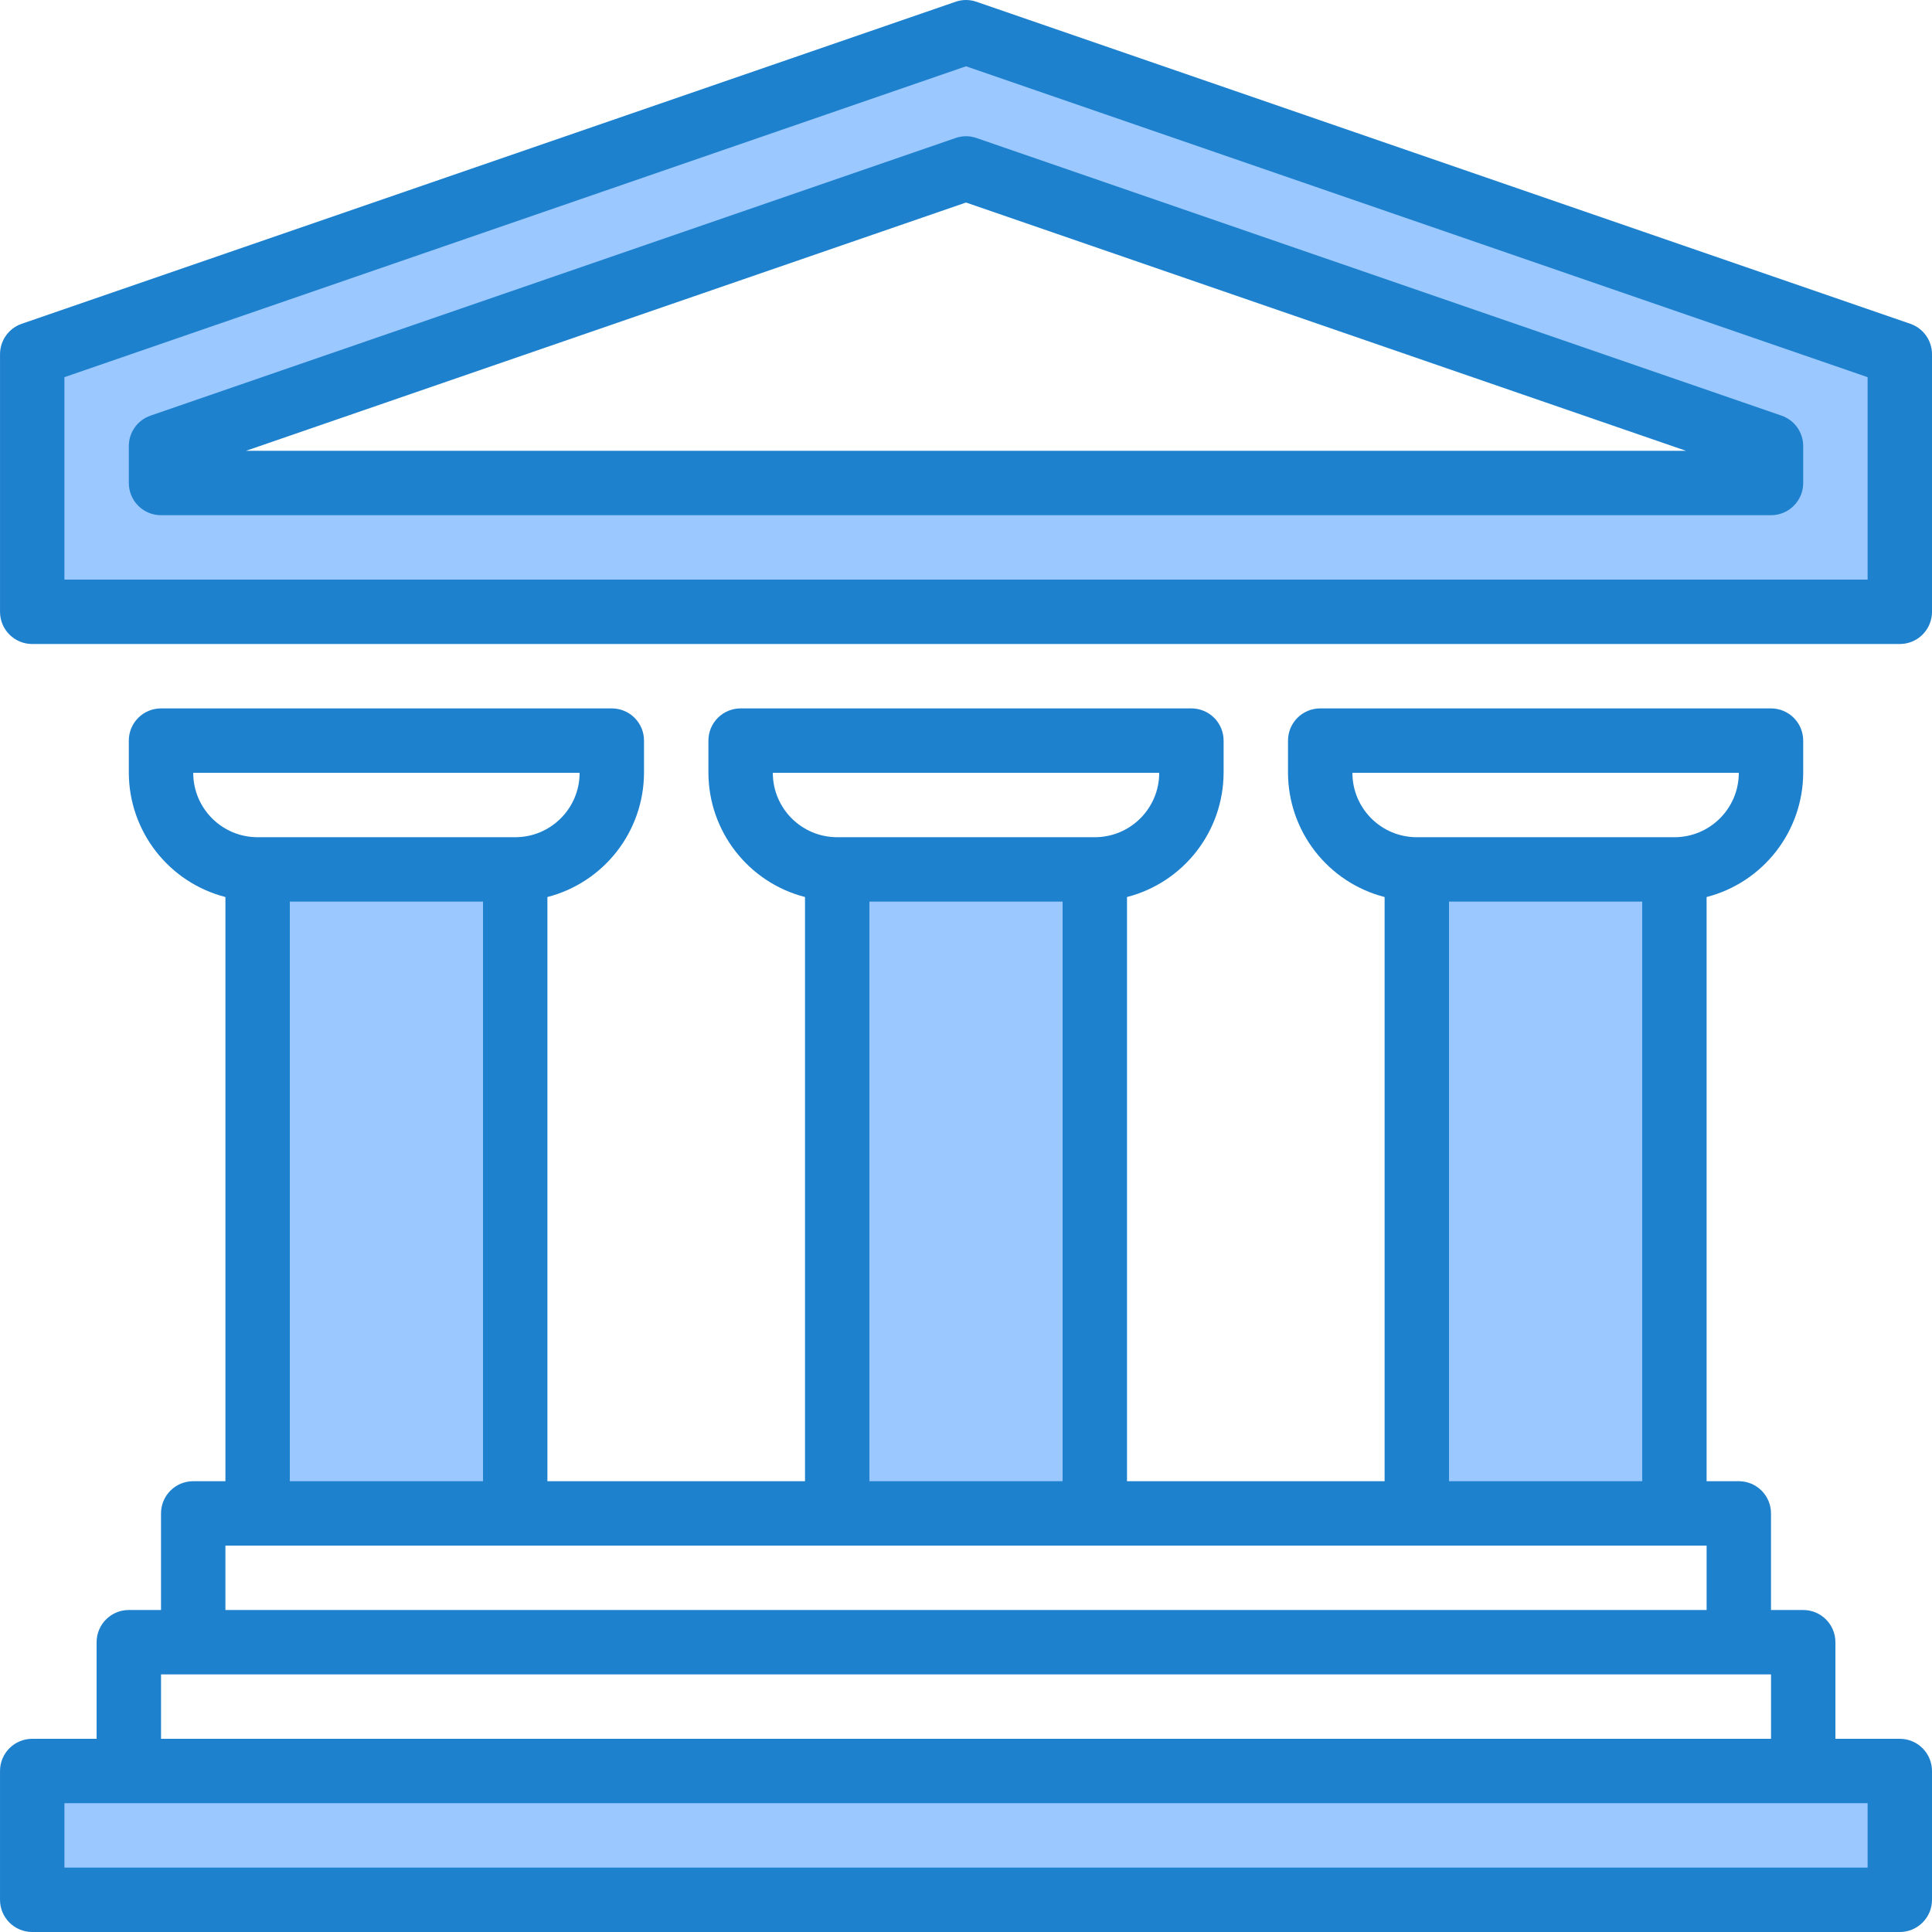 <svg height="480pt" viewBox="0 0 480 480.004" width="480pt" xmlns="http://www.w3.org/2000/svg"><g fill="#9bc9ff"><path d="m8.004 88.004v64h464v-64l-232-80zm432 32h-400v-9.184l200-68.969 200 68.969zm0 0"/><path d="m208.004 216.004h64v160h-64zm0 0"/><path d="m352.004 216.004h64v160h-64zm0 0"/><path d="m64.004 216.004h64v160h-64zm0 0"/><path d="m32.004 440.004h-24v32h464v-32zm0 0"/></g><path d="m472.004 160.004h-464c-4.422 0-8-3.582-8-8v-64c0-3.41 2.164-6.449 5.391-7.559l232-80c1.688-.594 3.527-.594 5.215 0l232 80c3.227 1.109 5.391 4.148 5.395 7.559v64c0 4.418-3.582 8-8 8zm-456-16h448v-50.297l-224-77.238-224 77.238zm0 0" fill="#1e81ce"/><path d="m440.004 128.004h-400c-4.422 0-8-3.582-8-8v-9.184c0-3.414 2.164-6.449 5.391-7.559l200-68.969c1.688-.594 3.527-.594 5.215 0l200 68.969c3.227 1.109 5.391 4.145 5.395 7.559v9.184c0 4.418-3.582 8-8 8zm-378.898-16h357.785l-178.887-61.688zm0 0" fill="#1e81ce"/><path d="m472.004 432.004h-16v-24c0-4.418-3.582-8-8-8h-8v-24c0-4.418-3.582-8-8-8h-8v-145.137c14.082-3.637 23.945-16.316 24-30.863v-8c0-4.418-3.582-8-8-8h-112c-4.422 0-8 3.582-8 8v8c.051 14.547 9.914 27.227 24 30.863v145.137h-64v-145.137c14.082-3.637 23.945-16.316 24-30.863v-8c0-4.418-3.582-8-8-8h-112c-4.422 0-8 3.582-8 8v8c.051 14.547 9.914 27.227 24 30.863v145.137h-64v-145.137c14.082-3.637 23.945-16.316 24-30.863v-8c0-4.418-3.582-8-8-8h-112c-4.422 0-8 3.582-8 8v8c.051 14.547 9.914 27.227 24 30.863v145.137h-8c-4.422 0-8 3.582-8 8v24h-8c-4.422 0-8 3.582-8 8v24h-16c-4.422 0-8 3.582-8 8v32c0 4.418 3.578 8 8 8h464c4.418 0 8-3.582 8-8v-32c0-4.418-3.582-8-8-8zm-136-240h96c0 8.836-7.164 16-16 16h-64c-8.84 0-16-7.164-16-16zm24 32h48v144h-48zm-168-32h96c0 8.836-7.164 16-16 16h-64c-8.84 0-16-7.164-16-16zm24 32h48v144h-48zm-168-32h96c0 8.836-7.164 16-16 16h-64c-8.84 0-16-7.164-16-16zm24 32h48v144h-48zm-16 160h368v16h-368zm-16 32h400v16h-400zm424 48h-448v-16h448zm0 0" fill="#1e81ce"/></svg>
